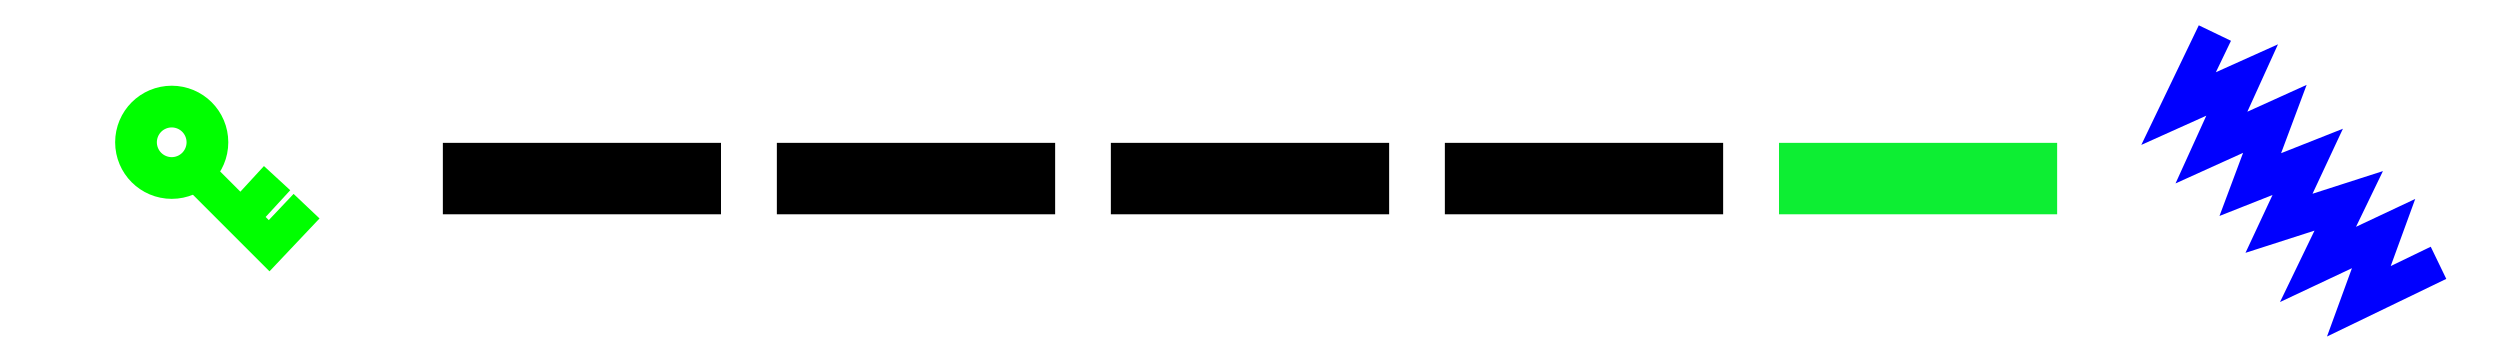 <svg xmlns="http://www.w3.org/2000/svg" xml:space="preserve" viewBox="0 0 175 25"><path d="M33.5 12.5h14.47" style="fill:none;stroke:#000;stroke-width:5;stroke-linecap:square;stroke-miterlimit:3;stroke-dasharray:none;stroke-opacity:1;stop-color:#000"/><path d="M56.88 12.5h14.48m8.9 0h14.48m8.9 0h14.48" style="fill:none;stroke:#000;stroke-width:5;stroke-linecap:square;stroke-miterlimit:3;stroke-dasharray:none;stop-color:#000;stroke-opacity:1"/><path d="M127.03 12.5h14.47" style="fill:none;stroke:#0dee33;stroke-width:5;stroke-linecap:square;stroke-miterlimit:3;stroke-dasharray:none;stroke-opacity:1;stop-color:#000"/><g style="stroke:#0f0" transform="translate(-114.43 2.57)"><circle cx="126.45" cy="7.39" r="1.46" style="fill:none;stroke:#0f0;stroke-width:5;stroke-linecap:square;stroke-miterlimit:3;stroke-dasharray:none;stroke-opacity:1;stop-color:#000"/><path d="m128.39 9.75 4.88 4.88 1.76-1.86m-2.05-1.95-1.6 1.74" style="fill:none;stroke:#0f0;stroke-width:2.5;stroke-linecap:square;stroke-miterlimit:3;stroke-dasharray:none;stroke-opacity:1;stop-color:#000"/></g><path d="m154.5 3.44-2 4.16 4.45-2-2.15 4.73 4.44-2.01-1.72 4.6 4.02-1.59-2.01 4.3 4.88-1.57-2.15 4.45 4.59-2.16-1.73 4.74 4.45-2.15" style="fill:none;stroke:#00f;stroke-width:2.5;stroke-linecap:square;stroke-miterlimit:3;stroke-dasharray:none;stroke-opacity:1;stop-color:#000"/></svg>